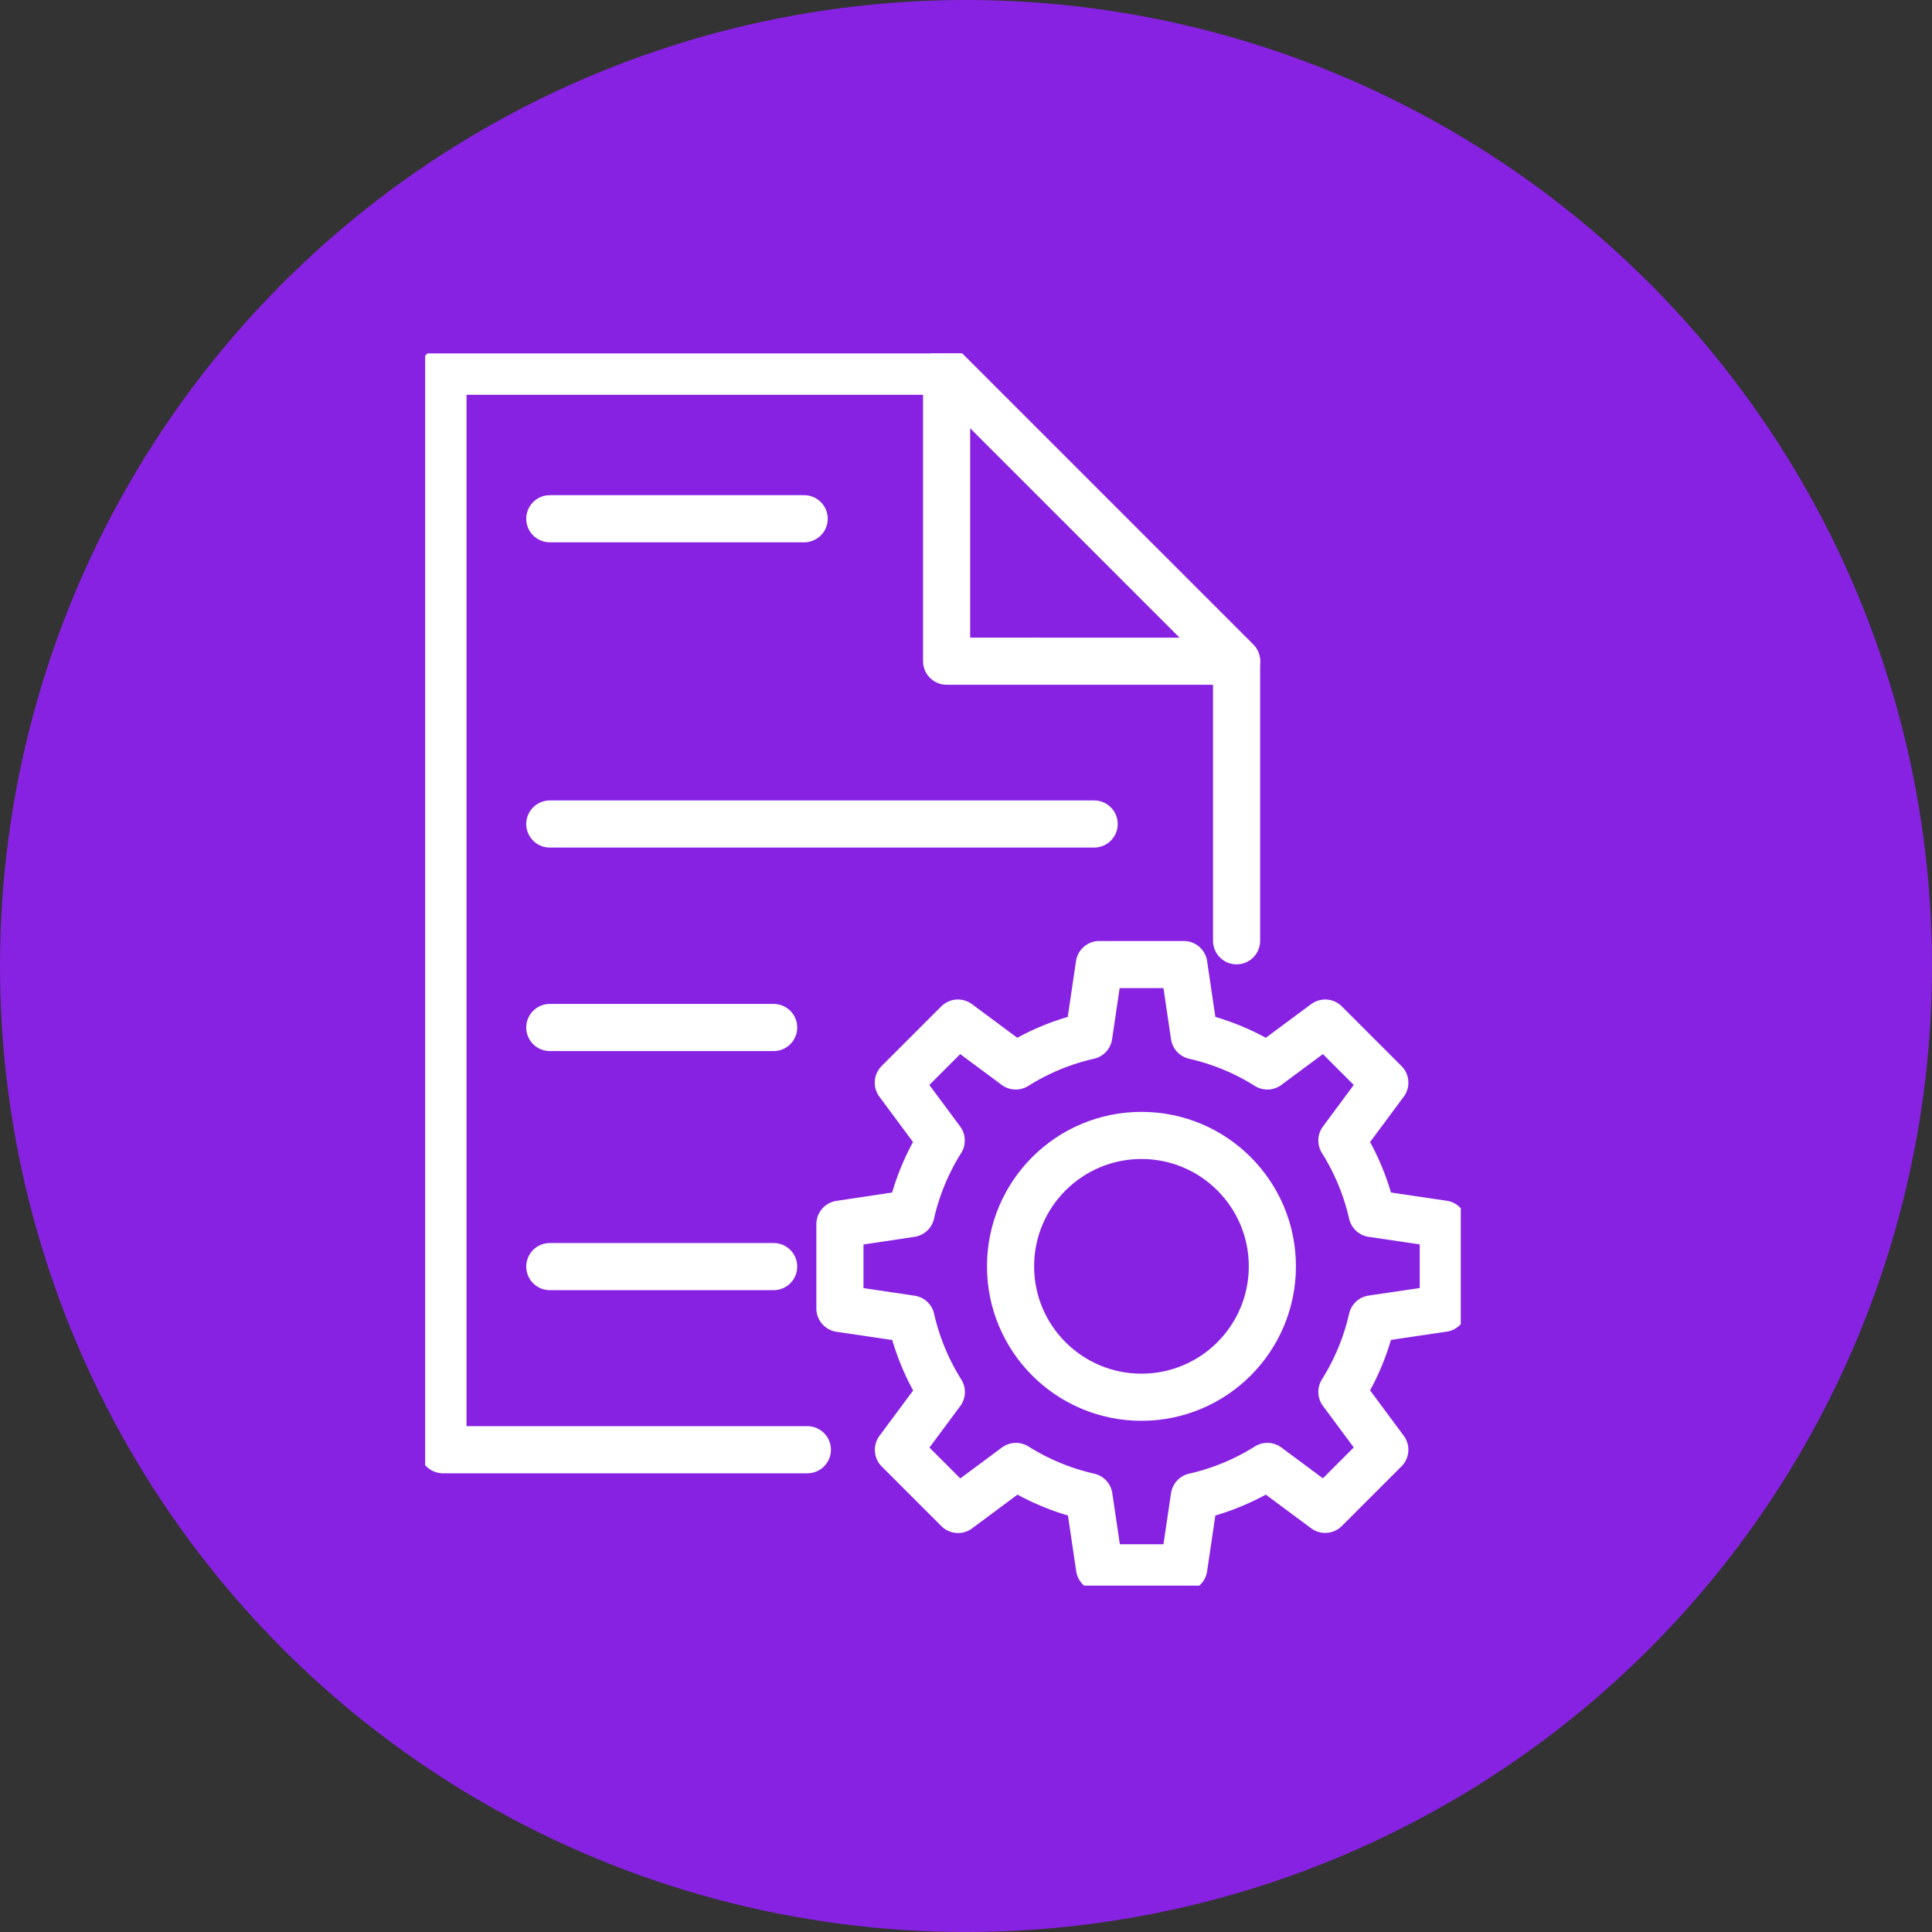 <svg xmlns="http://www.w3.org/2000/svg" xmlns:xlink="http://www.w3.org/1999/xlink" width="82" height="82" viewBox="0 0 82 82">
  <rect x="0" y="0" width="82" height="82" fill="#333333" stroke="none"/>
  <defs>
    <clipPath id="clip-path">
      <rect id="Rectángulo_403017" data-name="Rectángulo 403017" width="43.955" height="52.3" fill="none" stroke="#fff" stroke-width="2"/>
    </clipPath>
  </defs>
  <g id="Grupo_1101435" data-name="Grupo 1101435" transform="translate(-308 -4919)">
    <circle id="Elipse_11650" data-name="Elipse 11650" cx="41" cy="41" r="41" transform="translate(308 4919)" fill="#8722e2"/>
    <g id="Grupo_1101433" data-name="Grupo 1101433" transform="translate(326.045 4934)">
      <g id="Grupo_1101432" data-name="Grupo 1101432" clip-path="url(#clip-path)">
        <path id="Trazado_878476" data-name="Trazado 878476" d="M18.966,49.275H3.5V3.5H24.876L37.183,15.807V27.674" transform="translate(-2.744 -2.744)" fill="none" stroke="#fff" stroke-linecap="round" stroke-linejoin="round" stroke-width="2"/>
        <path id="Trazado_878477" data-name="Trazado 878477" d="M102.5,15.807V3.5l12.308,12.308Z" transform="translate(-80.368 -2.744)" fill="none" stroke="#fff" stroke-linecap="round" stroke-linejoin="round" stroke-width="2"/>
        <path id="Trazado_878478" data-name="Trazado 878478" d="M81.529,131.186v3.577l3.022.447a9.967,9.967,0,0,0,1.282,3.1l-1.821,2.454,2.53,2.53L89,141.468a9.966,9.966,0,0,0,3.1,1.282l.447,3.022h3.577l.447-3.022a9.968,9.968,0,0,0,3.1-1.282l2.454,1.821,2.53-2.53-1.821-2.454a9.967,9.967,0,0,0,1.282-3.1l3.022-.447v-3.577l-3.022-.447a9.965,9.965,0,0,0-1.282-3.1l1.821-2.454-2.53-2.53-2.454,1.821a9.968,9.968,0,0,0-3.1-1.282l-.447-3.022H92.538l-.447,3.022a9.966,9.966,0,0,0-3.1,1.282l-2.454-1.821-2.53,2.53,1.821,2.454a9.965,9.965,0,0,0-1.282,3.1Z" transform="translate(-63.925 -94.228)" fill="none" stroke="#fff" stroke-linecap="round" stroke-linejoin="round" stroke-width="2"/>
        <circle id="Elipse_11651" data-name="Elipse 11651" cx="5.556" cy="5.556" r="5.556" transform="translate(24.846 33.191)" fill="none" stroke="#fff" stroke-linecap="round" stroke-linejoin="round" stroke-width="2"/>
        <line id="Línea_553" data-name="Línea 553" x2="10.796" transform="translate(5.29 7.017)" fill="none" stroke="#fff" stroke-linecap="round" stroke-linejoin="round" stroke-width="2"/>
        <line id="Línea_554" data-name="Línea 554" x2="23.104" transform="translate(5.29 19.973)" fill="none" stroke="#fff" stroke-linecap="round" stroke-linejoin="round" stroke-width="2"/>
        <line id="Línea_555" data-name="Línea 555" x2="9.501" transform="translate(5.29 28.61)" fill="none" stroke="#fff" stroke-linecap="round" stroke-linejoin="round" stroke-width="2"/>
        <line id="Línea_556" data-name="Línea 556" x2="9.501" transform="translate(5.29 38.758)" fill="none" stroke="#fff" stroke-linecap="round" stroke-linejoin="round" stroke-width="2"/>
      </g>
    </g>
  </g>
</svg>
